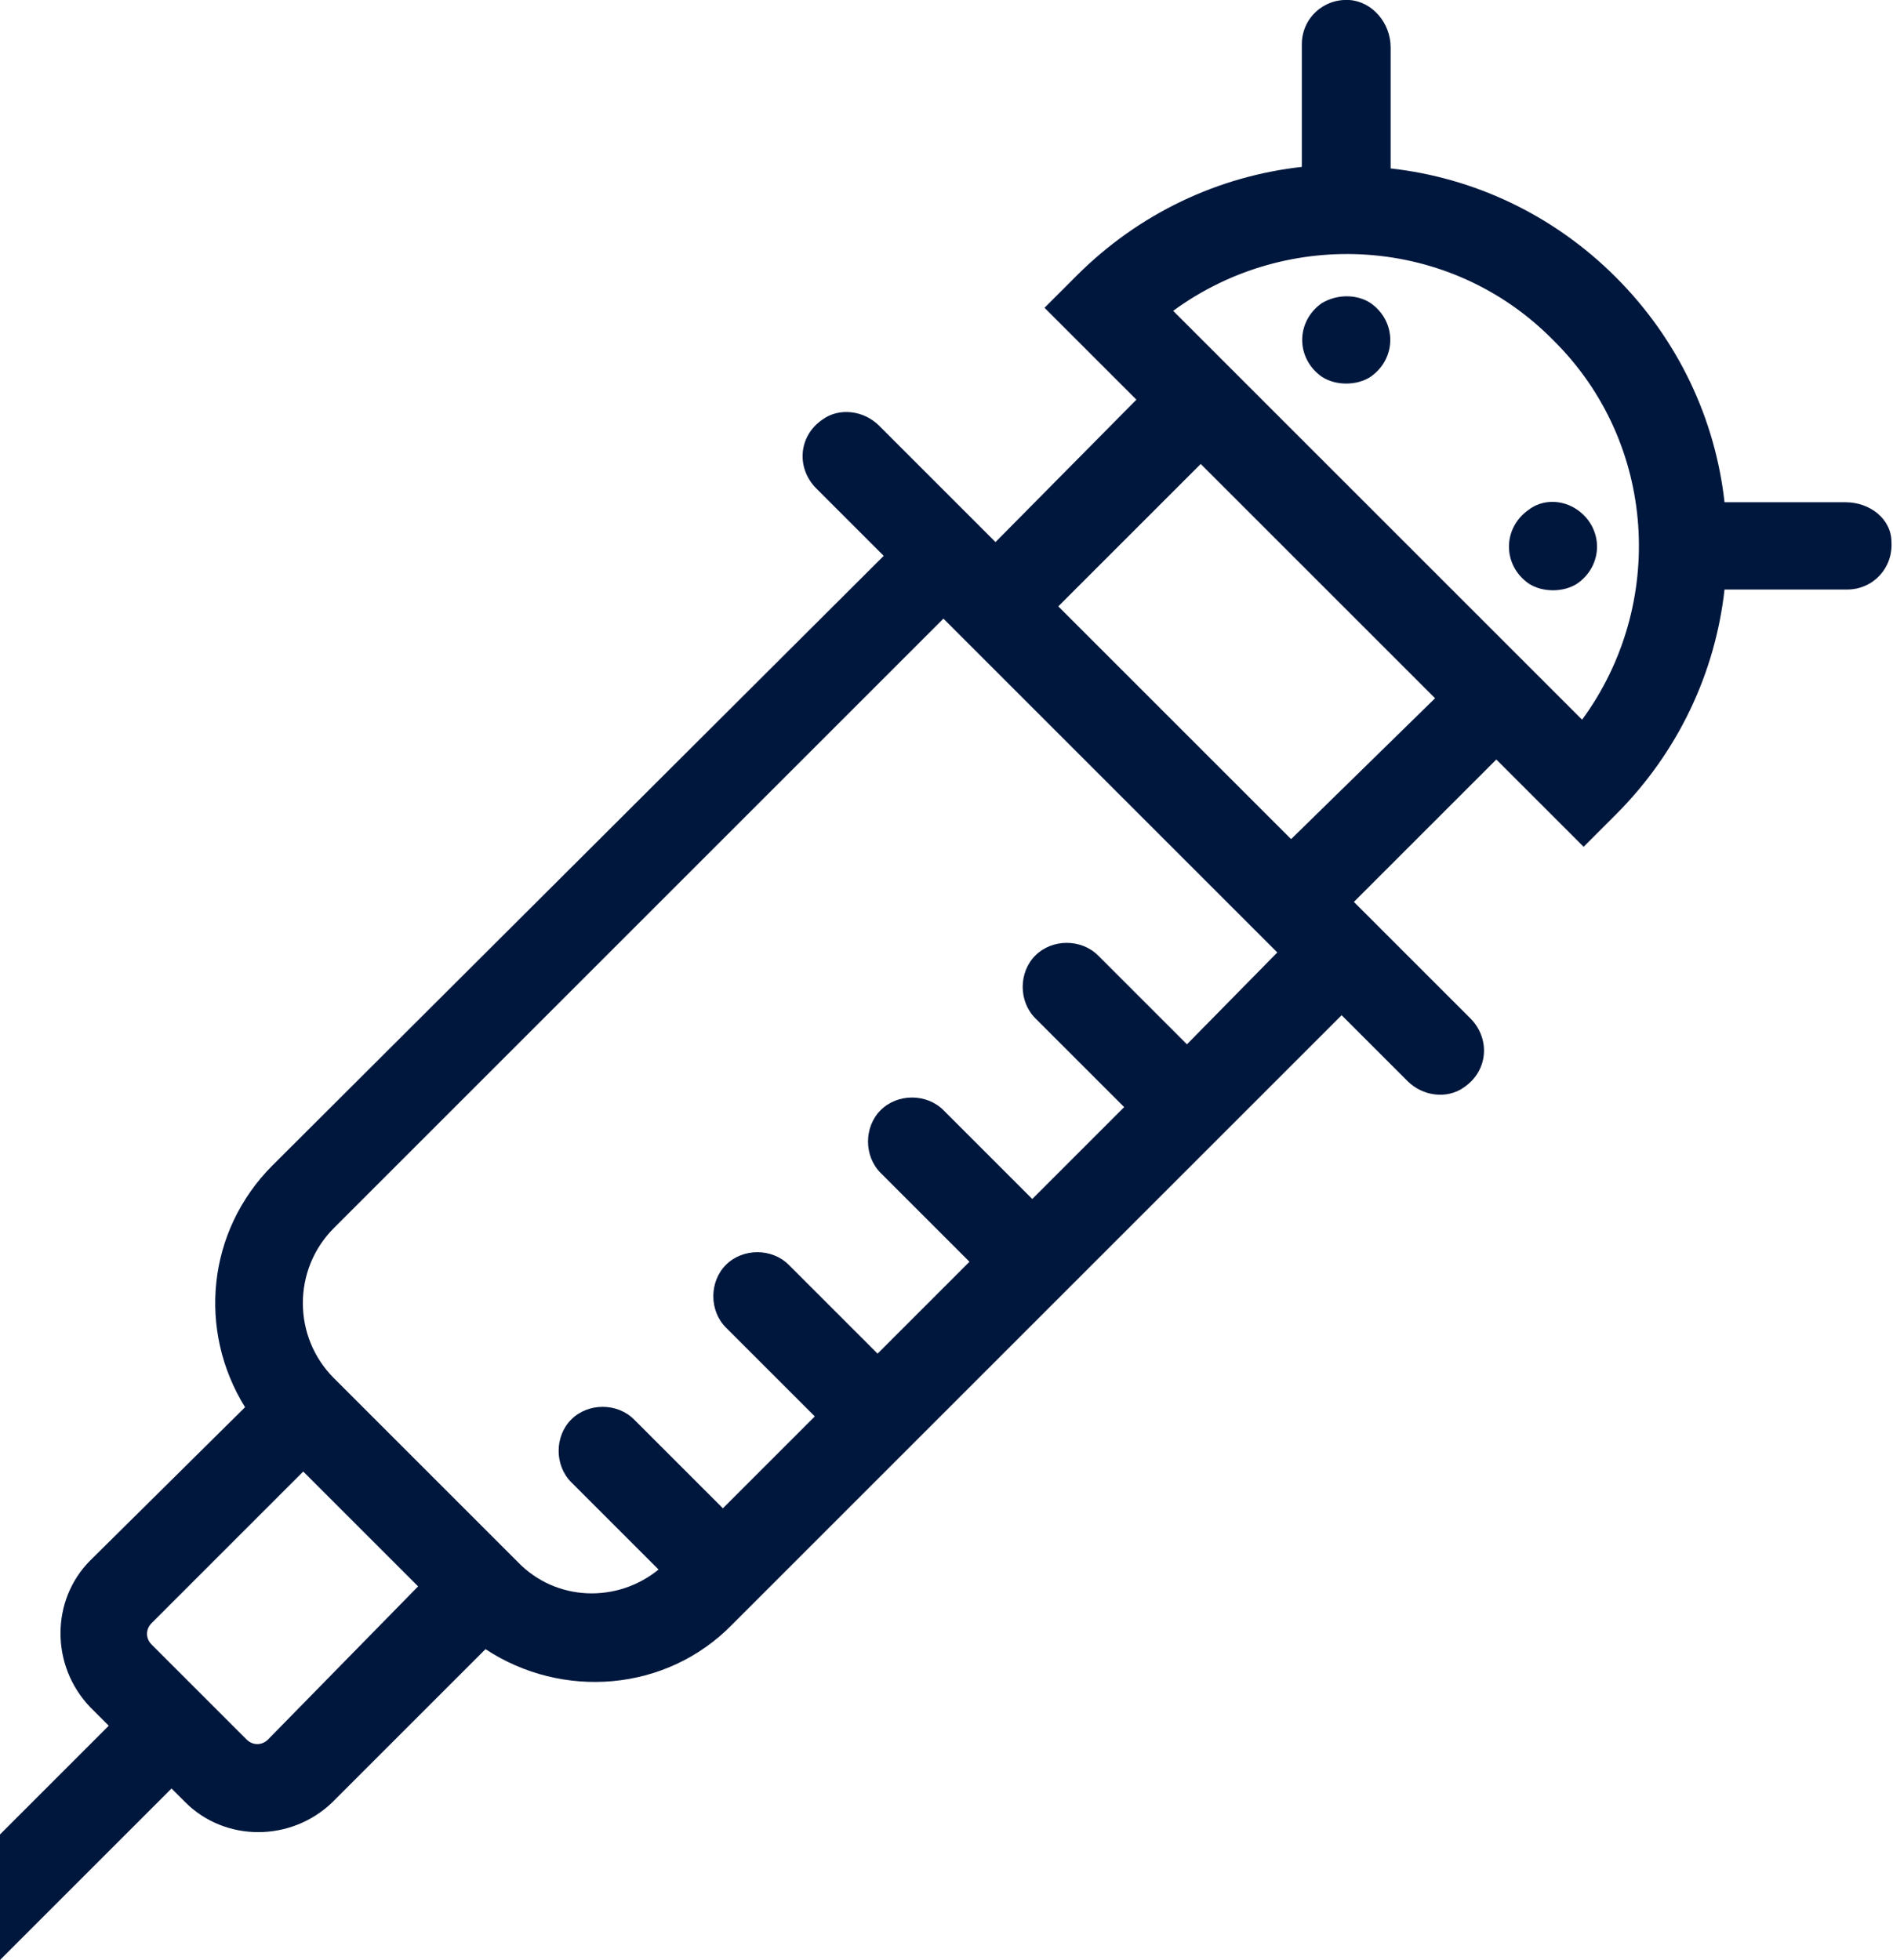 <?xml version="1.0" encoding="utf-8"?>
<!-- Generator: Adobe Illustrator 21.0.0, SVG Export Plug-In . SVG Version: 6.00 Build 0)  -->
<svg version="1.1" id="Layer_1" xmlns="http://www.w3.org/2000/svg" xmlns:xlink="http://www.w3.org/1999/xlink" x="0px" y="0px"
	 viewBox="0 0 123.6 128" style="enable-background:new 0 0 123.6 128;" xml:space="preserve">
<style type="text/css">
	.st0{fill:#00173D;}
</style>
<g>
	<path class="st0" d="M120.5,32.8l-7.9,0c-0.6-5.4-3-10.6-7.1-14.7c-4.1-4.1-9.3-6.5-14.7-7.1l0-7.9c0-1.6-1.2-3-2.7-3.1
		C86.4-0.1,85,1.2,85,2.9l0,8c-5.4,0.6-10.6,3-14.7,7.1l-2.1,2.1l6,6L65,35.4l-7.6-7.6c-1-1-2.6-1.2-3.7-0.4
		c-1.6,1.1-1.7,3.2-0.4,4.5l4.4,4.4L17.8,76.1c-4.3,4.3-4.9,10.8-1.8,15.8L5.9,101.9c-2.6,2.6-2.6,6.9,0,9.6l1.2,1.2L0,119.8v8.2
		l11.2-11.2l0.9,0.9c2.6,2.6,6.9,2.6,9.6,0l10-10c5,3.3,11.8,2.8,16.1-1.6l39.8-39.8l4.3,4.3c1,1,2.6,1.2,3.7,0.4
		c1.6-1.1,1.7-3.2,0.4-4.5l-7.6-7.6l9.3-9.3l5.7,5.7l2.1-2.1c4.1-4.1,6.5-9.3,7.1-14.7l8,0c1.7,0,3-1.4,2.9-3.1
		C123.5,33.9,122.1,32.8,120.5,32.8z M17.5,113.6c-0.4,0.4-1,0.4-1.4,0l-6.2-6.2c-0.4-0.4-0.4-1,0-1.4l9.9-9.9l7.5,7.5L17.5,113.6z
		 M77.5,68.2l-5.8-5.8c-1.1-1.1-3-1.1-4.1,0l0,0c-1.1,1.1-1.1,3,0,4.1l5.8,5.8l-6,6l-5.8-5.8c-1.1-1.1-3-1.1-4.1,0h0
		c-1.1,1.1-1.1,3,0,4.1l5.8,5.8l-6,6l-5.8-5.8c-1.1-1.1-3-1.1-4.1,0l0,0c-1.1,1.1-1.1,3,0,4.1l5.8,5.8l-6,6l-5.8-5.8
		c-1.1-1.1-3-1.1-4.1,0l0,0c-1.1,1.1-1.1,3,0,4.1l5.7,5.7c-2.7,2.2-6.7,2.1-9.2-0.5l-12-12c-2.7-2.7-2.7-7.1,0-9.8l39.8-39.8
		l21.8,21.8L77.5,68.2z M84.3,54.8L69.1,39.6l9.3-9.3l15.3,15.3L84.3,54.8z M103.3,47L76.6,20.3c7.5-5.5,18.1-4.9,24.8,1.9
		C108.2,28.9,108.8,39.5,103.3,47z"/>
	<path class="st0" d="M86.3,19.8c-1.7,1.2-1.7,3.6,0,4.8c0.9,0.6,2.3,0.6,3.2,0c1.7-1.2,1.7-3.6,0-4.8
		C88.6,19.2,87.3,19.2,86.3,19.8z"/>
	<path class="st0" d="M99.8,33.3c-1.7,1.2-1.7,3.6,0,4.8c0.9,0.6,2.3,0.6,3.2,0c1.7-1.2,1.7-3.6,0-4.8
		C102,32.6,100.7,32.6,99.8,33.3z"/>
</g>
</svg>
